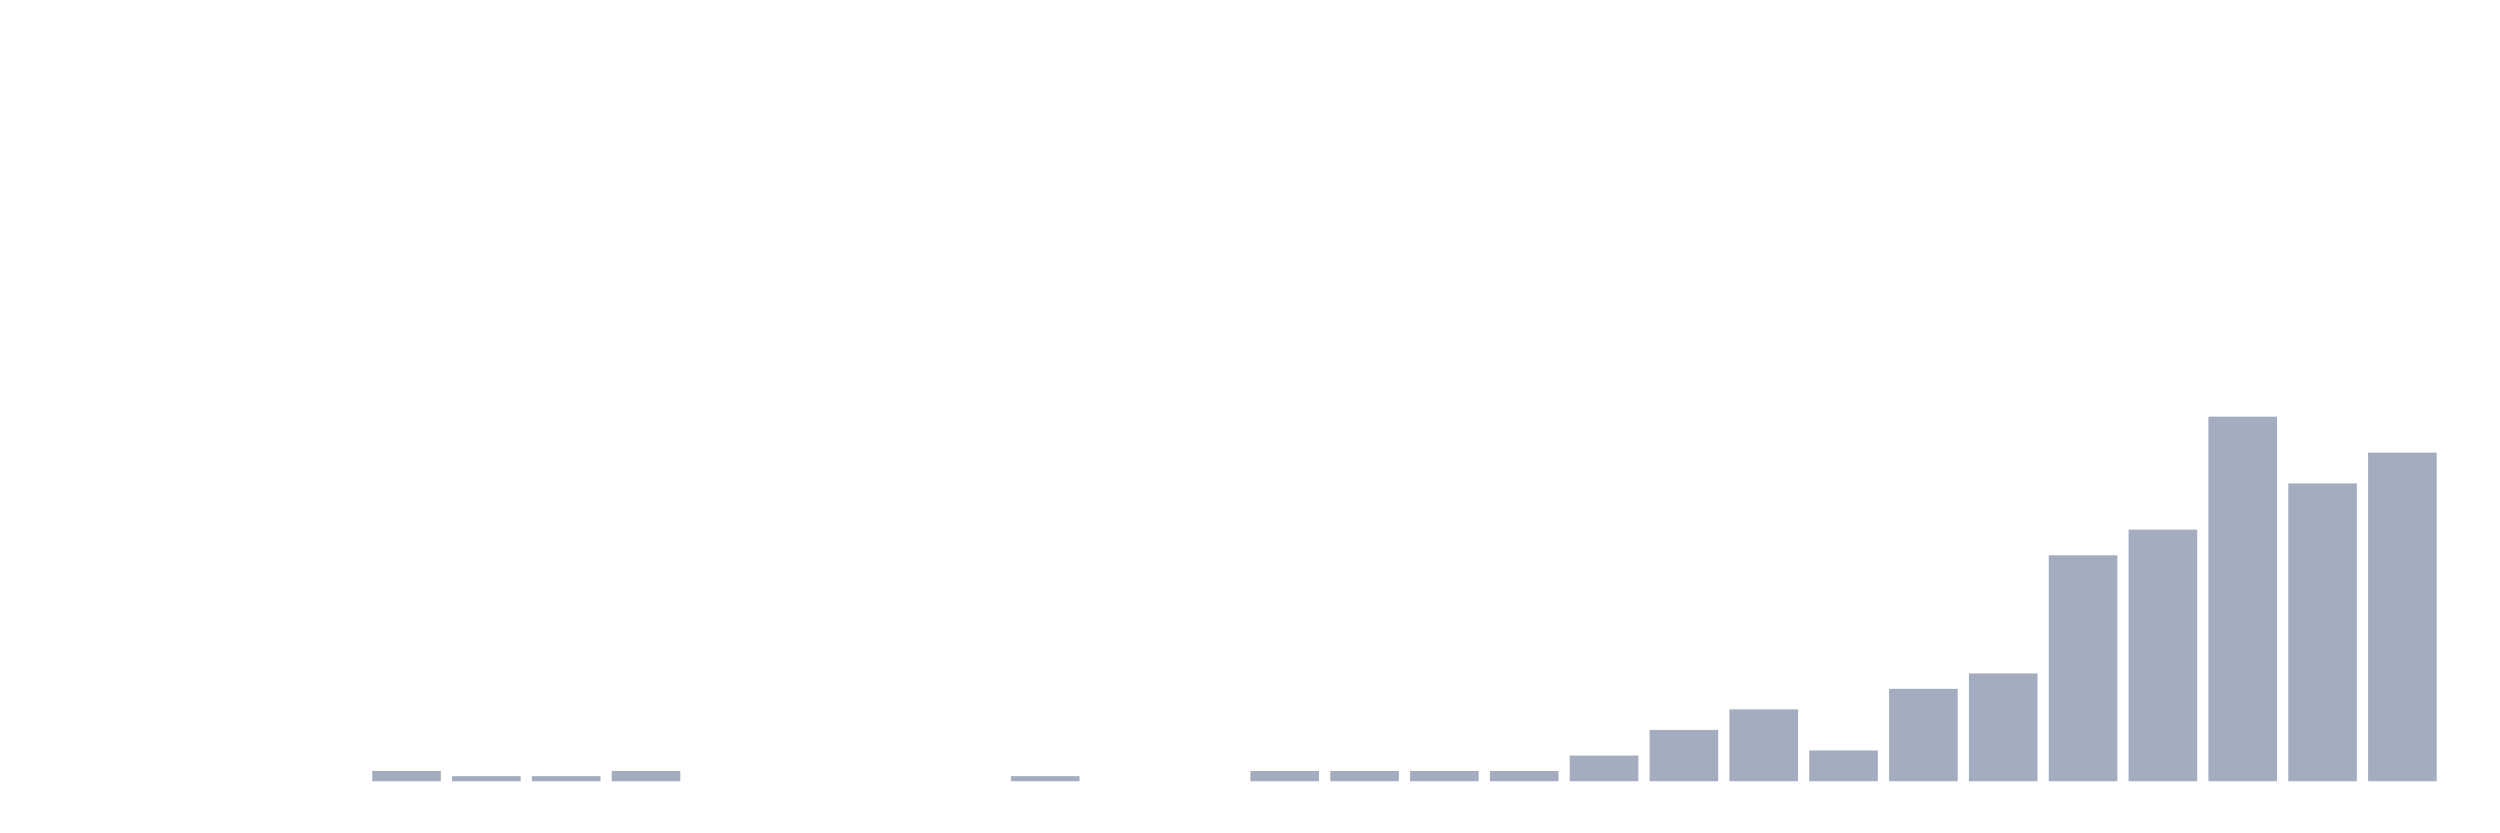 <svg xmlns="http://www.w3.org/2000/svg" viewBox="0 0 480 160"><g transform="translate(10,10)"><rect class="bar" x="0.153" width="13.175" y="140" height="0" fill="rgb(164,173,192)"></rect><rect class="bar" x="15.482" width="13.175" y="140" height="0" fill="rgb(164,173,192)"></rect><rect class="bar" x="30.81" width="13.175" y="140" height="0" fill="rgb(164,173,192)"></rect><rect class="bar" x="46.138" width="13.175" y="140" height="0" fill="rgb(164,173,192)"></rect><rect class="bar" x="61.466" width="13.175" y="138.028" height="1.972" fill="rgb(164,173,192)"></rect><rect class="bar" x="76.794" width="13.175" y="139.014" height="0.986" fill="rgb(164,173,192)"></rect><rect class="bar" x="92.123" width="13.175" y="139.014" height="0.986" fill="rgb(164,173,192)"></rect><rect class="bar" x="107.451" width="13.175" y="138.028" height="1.972" fill="rgb(164,173,192)"></rect><rect class="bar" x="122.779" width="13.175" y="140" height="0" fill="rgb(164,173,192)"></rect><rect class="bar" x="138.107" width="13.175" y="140" height="0" fill="rgb(164,173,192)"></rect><rect class="bar" x="153.436" width="13.175" y="140" height="0" fill="rgb(164,173,192)"></rect><rect class="bar" x="168.764" width="13.175" y="140" height="0" fill="rgb(164,173,192)"></rect><rect class="bar" x="184.092" width="13.175" y="139.014" height="0.986" fill="rgb(164,173,192)"></rect><rect class="bar" x="199.42" width="13.175" y="140" height="0" fill="rgb(164,173,192)"></rect><rect class="bar" x="214.748" width="13.175" y="140" height="0" fill="rgb(164,173,192)"></rect><rect class="bar" x="230.077" width="13.175" y="138.028" height="1.972" fill="rgb(164,173,192)"></rect><rect class="bar" x="245.405" width="13.175" y="138.028" height="1.972" fill="rgb(164,173,192)"></rect><rect class="bar" x="260.733" width="13.175" y="138.028" height="1.972" fill="rgb(164,173,192)"></rect><rect class="bar" x="276.061" width="13.175" y="138.028" height="1.972" fill="rgb(164,173,192)"></rect><rect class="bar" x="291.39" width="13.175" y="135.07" height="4.93" fill="rgb(164,173,192)"></rect><rect class="bar" x="306.718" width="13.175" y="130.141" height="9.859" fill="rgb(164,173,192)"></rect><rect class="bar" x="322.046" width="13.175" y="126.197" height="13.803" fill="rgb(164,173,192)"></rect><rect class="bar" x="337.374" width="13.175" y="134.085" height="5.915" fill="rgb(164,173,192)"></rect><rect class="bar" x="352.702" width="13.175" y="122.254" height="17.746" fill="rgb(164,173,192)"></rect><rect class="bar" x="368.031" width="13.175" y="119.296" height="20.704" fill="rgb(164,173,192)"></rect><rect class="bar" x="383.359" width="13.175" y="96.62" height="43.38" fill="rgb(164,173,192)"></rect><rect class="bar" x="398.687" width="13.175" y="91.69" height="48.31" fill="rgb(164,173,192)"></rect><rect class="bar" x="414.015" width="13.175" y="70" height="70" fill="rgb(164,173,192)"></rect><rect class="bar" x="429.344" width="13.175" y="82.817" height="57.183" fill="rgb(164,173,192)"></rect><rect class="bar" x="444.672" width="13.175" y="76.901" height="63.099" fill="rgb(164,173,192)"></rect></g></svg>
